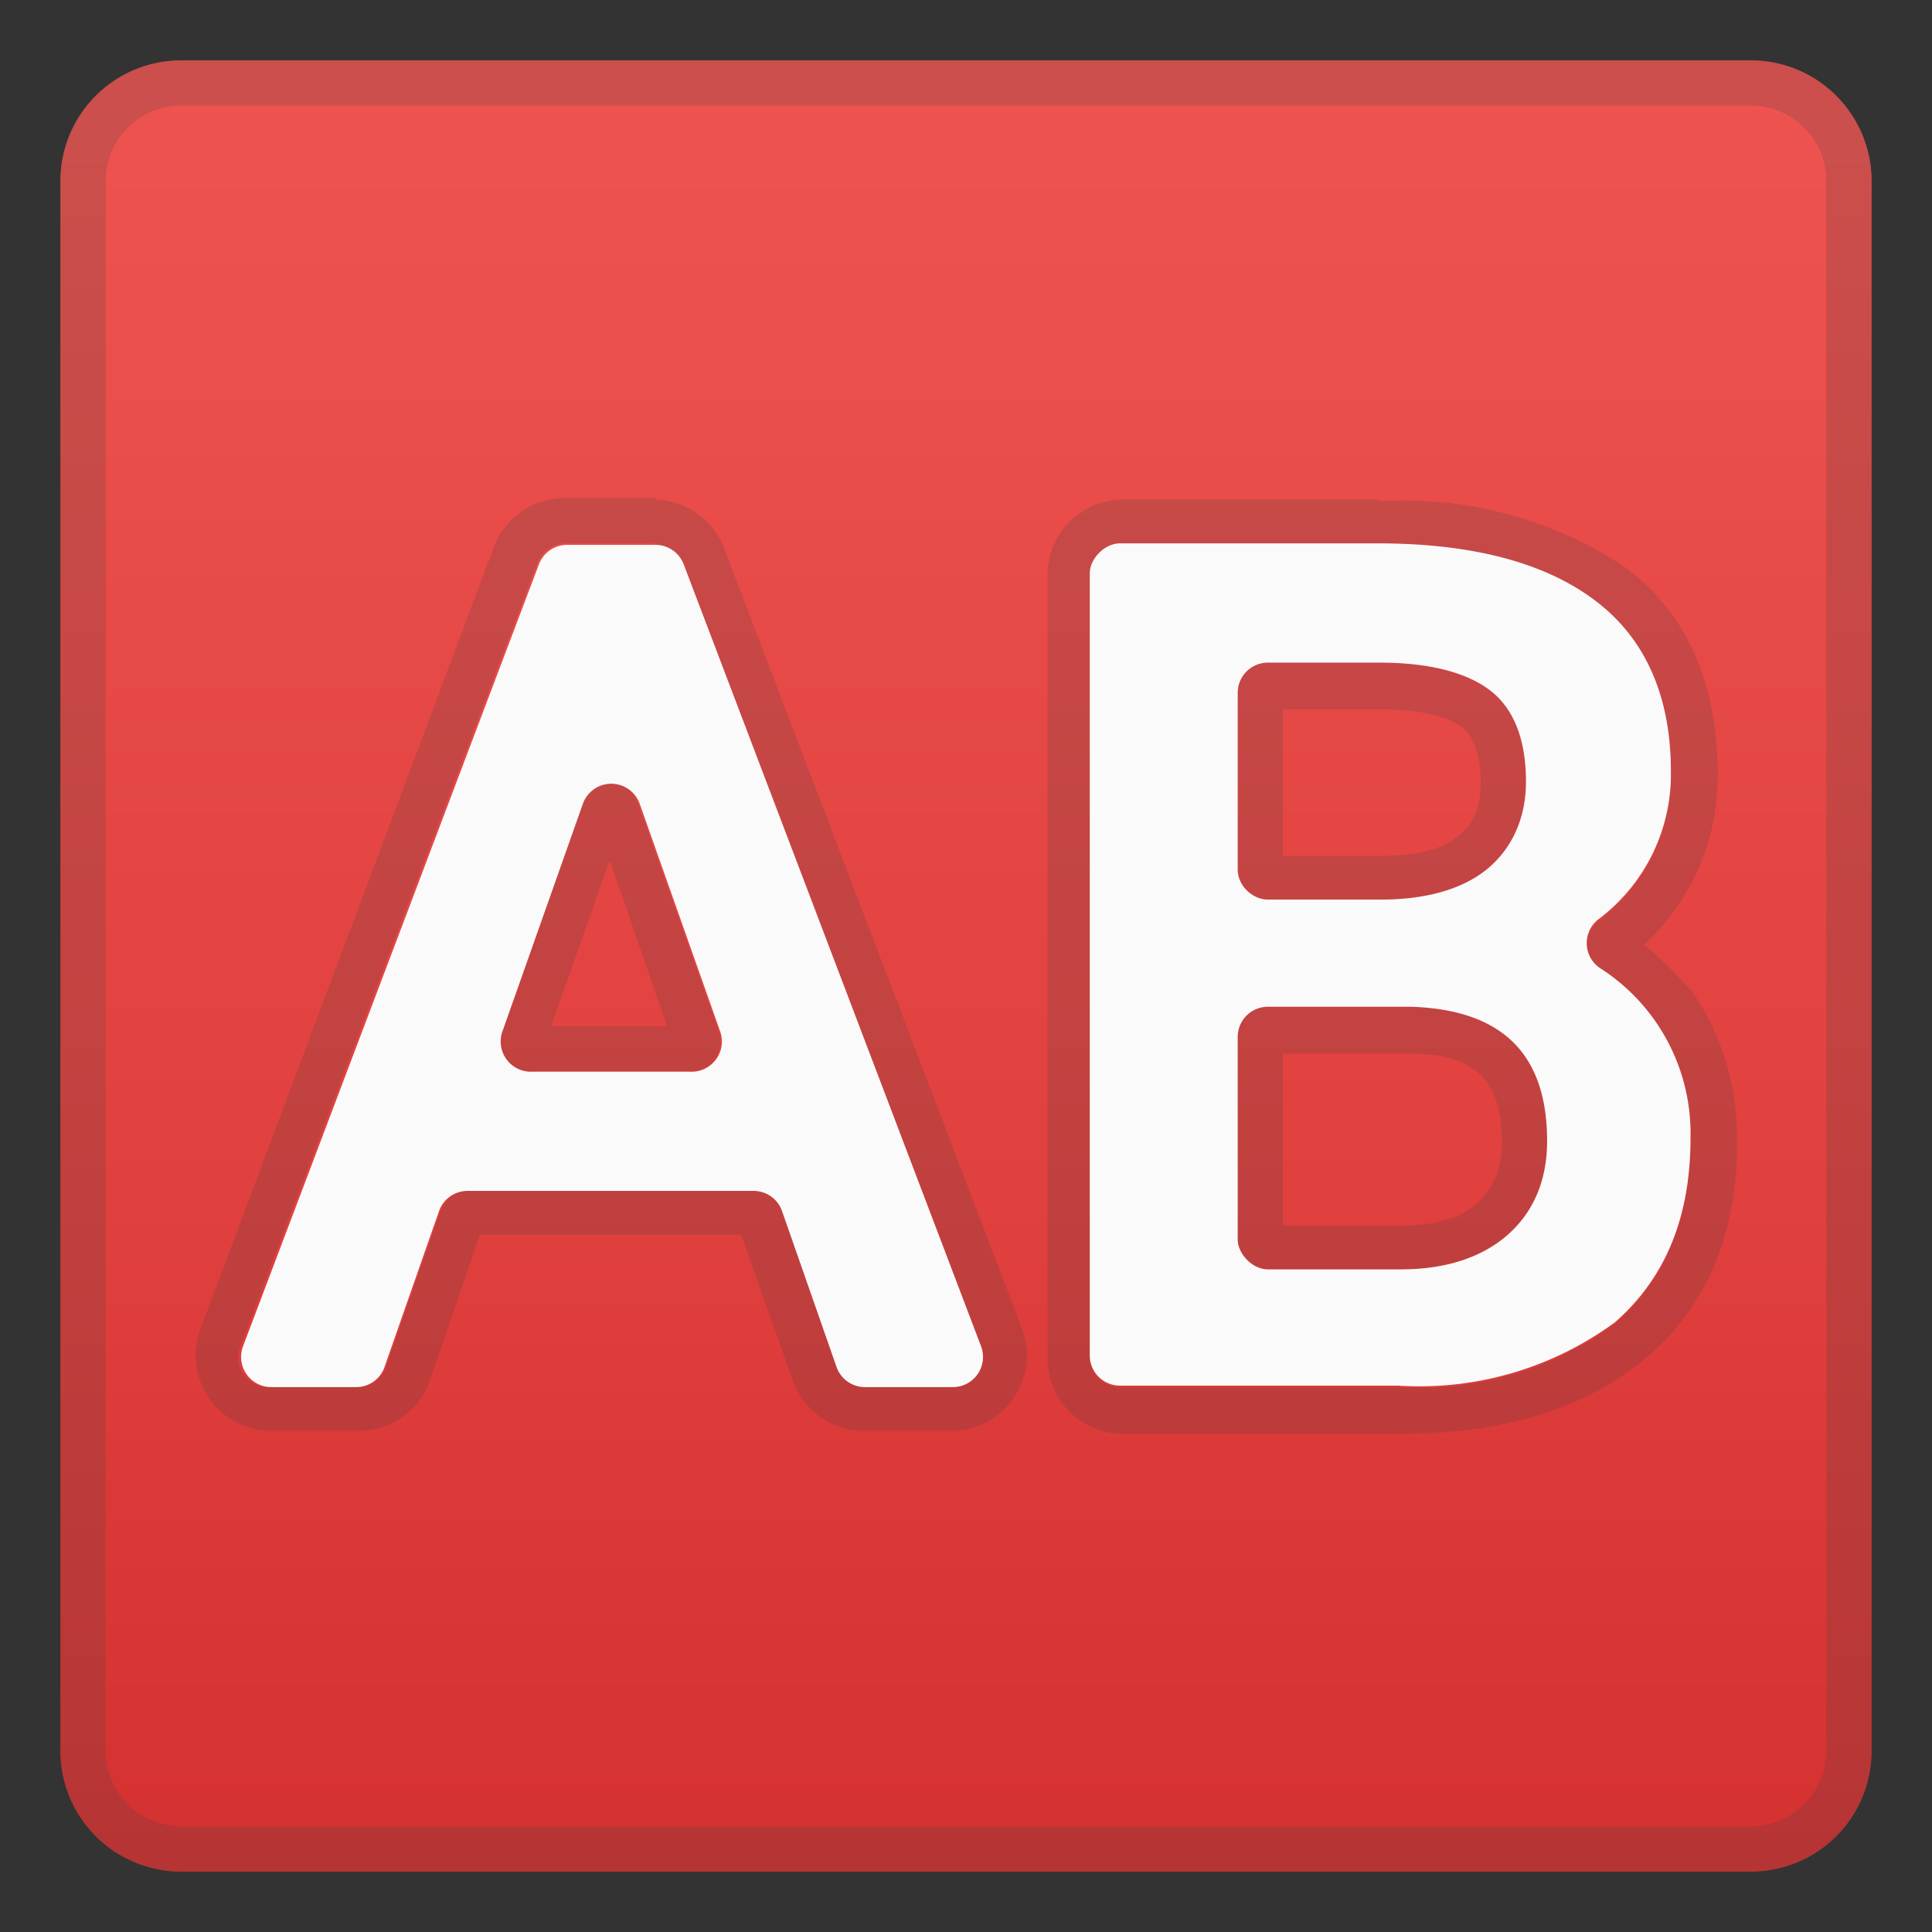 <svg viewBox="0 0 128 128" xmlns="http://www.w3.org/2000/svg"><rect x="0" y="0" width="128" height="128" fill="#333333" stroke="none"/><linearGradient id="a" x1="64" x2="64" y1="5" y2="128.7" gradientUnits="userSpaceOnUse"><stop stop-color="#EF5350" offset="0"/><stop stop-color="#E0403E" offset=".6"/><stop stop-color="#D32F2F" offset="1"/></linearGradient><path d="M116 124H12a8 8 0 0 1-8-8V12a8 8 0 0 1 8-8h104a8 8 0 0 1 8 8v104a8 8 0 0 1-8 8z" fill="url(#a)"/><path d="M116 7a5 5 0 0 1 5 5v104a5 5 0 0 1-5 5H12a5 5 0 0 1-5-5V12a5 5 0 0 1 5-5h104m0-3H12a8 8 0 0 0-8 8v104a8 8 0 0 0 8 8h104a8 8 0 0 0 8-8V12a8 8 0 0 0-8-8z" fill="#424242" opacity=".2"/><path d="M43.5 36.1a2 2 0 0 1 1.8 1.3L65 89.2a2 2 0 0 1-1.9 2.7h-5.8a2 2 0 0 1-1.8-1.4l-3.7-10.3a2 2 0 0 0-1.9-1.3H31.1a2 2 0 0 0-1.9 1.3l-3.6 10.3a2 2 0 0 1-1.9 1.4H18a2 2 0 0 1-2-2.9l19.6-51.7a2 2 0 0 1 1.8-1.3h6m-8.3 35h10.5a2 2 0 0 0 2-2.7l-5.3-15c-.3-1-1.1-1.4-2-1.4s-1.5.5-1.8 1.4l-5.3 15a2 2 0 0 0 2 2.7m8.2-38h-6a5 5 0 0 0-4.7 3.3L13.3 88a5 5 0 0 0 4.7 6.8h5.7a5 5 0 0 0 4.8-3.4l3.3-9.6h17.3l3.4 9.6a5 5 0 0 0 4.7 3.4H63a5 5 0 0 0 4.7-6.8L48 36.4a5 5 0 0 0-4.6-3.3zm-6.9 35l3.9-11 3.8 11h-7.7zm54.8-31.9c6.3 0 11.1 1.3 14.4 3.8s5 6.3 5 11.3a12 12 0 0 1-4.8 9.8 2 2 0 0 0 .2 3.3 13 13 0 0 1 5.9 11.2c0 5.3-1.7 9.3-5 12.2a21.9 21.9 0 0 1-14.4 4.2H74.2a2 2 0 0 1-2-2V38c0-1 1-2 2-2h17.1M84 59.6h7.5c3 0 5.4-.7 7-2s2.6-3.3 2.6-5.8c0-2.8-.7-4.8-2.3-6s-4-1.9-7.3-1.9H84a2 2 0 0 0-2 2v11.7c0 1.1 1 2 2 2m0 24.5h8.8c3 0 5.4-.8 7.1-2.3s2.6-3.6 2.6-6.2c0-5.8-3-8.7-9-8.9H84a2 2 0 0 0-2 2v13.4c0 1 1 2 2 2m7.4-51h-17a5 5 0 0 0-5 5V90a5 5 0 0 0 5 5h18.3c7 0 12.4-1.7 16.3-5 4-3.3 6.1-8.2 6.1-14.3 0-3.8-1-7.1-3-10-1-1.1-2-2.2-3.2-3.1a15 15 0 0 0 4.9-11.3c0-6-2-10.6-6.1-13.7a26.6 26.6 0 0 0-16.3-4.4zM85 47h6.5c3.2 0 4.7.7 5.4 1.2.8.7 1.2 1.9 1.2 3.7 0 2-.8 3-1.4 3.4-1.1 1-2.9 1.4-5.2 1.4H85V47zm0 22.8h8.6c4.2.1 5.9 1.8 5.9 5.9 0 2.3-1 3.4-1.6 4-1.1 1-2.8 1.5-5.1 1.5H85V69.6z" fill="#424242" opacity=".2"/><path d="M49.9 78.9H31a2 2 0 0 0-1.9 1.3l-3.6 10.3a2 2 0 0 1-1.9 1.4H18a2 2 0 0 1-1.9-2.7l19.6-51.8a2 2 0 0 1 1.8-1.3h6a2 2 0 0 1 1.8 1.3L65 89.2a2 2 0 0 1-1.9 2.7h-5.8a2 2 0 0 1-1.9-1.4l-3.6-10.3a2 2 0 0 0-1.9-1.3zM35.2 71h10.5a2 2 0 0 0 2-2.7l-5.3-15a2 2 0 0 0-3.8 0l-5.3 15a2 2 0 0 0 2 2.7zm37 18.9V38c0-1 1-2 2-2h17.1c6.3 0 11.1 1.3 14.4 3.8s5 6.3 5 11.3a12 12 0 0 1-4.8 9.8 2 2 0 0 0 .2 3.3 13 13 0 0 1 5.9 11.2c0 5.3-1.7 9.3-5 12.2a21.9 21.9 0 0 1-14.4 4.2H74.2a2 2 0 0 1-2-2zM82 57.6c0 1.1 1 2 2 2h7.5c3 0 5.4-.7 7-2s2.6-3.3 2.6-5.8c0-2.8-.8-4.8-2.3-6s-4-1.9-7.4-1.9H84a2 2 0 0 0-2 2v11.7zm0 11.1v13.4c0 1 1 2 2 2h8.8c3 0 5.4-.8 7.1-2.3s2.6-3.6 2.6-6.2c0-5.8-3-8.7-9-8.9H84a2 2 0 0 0-2 2z" fill="#FAFAFA"/></svg>